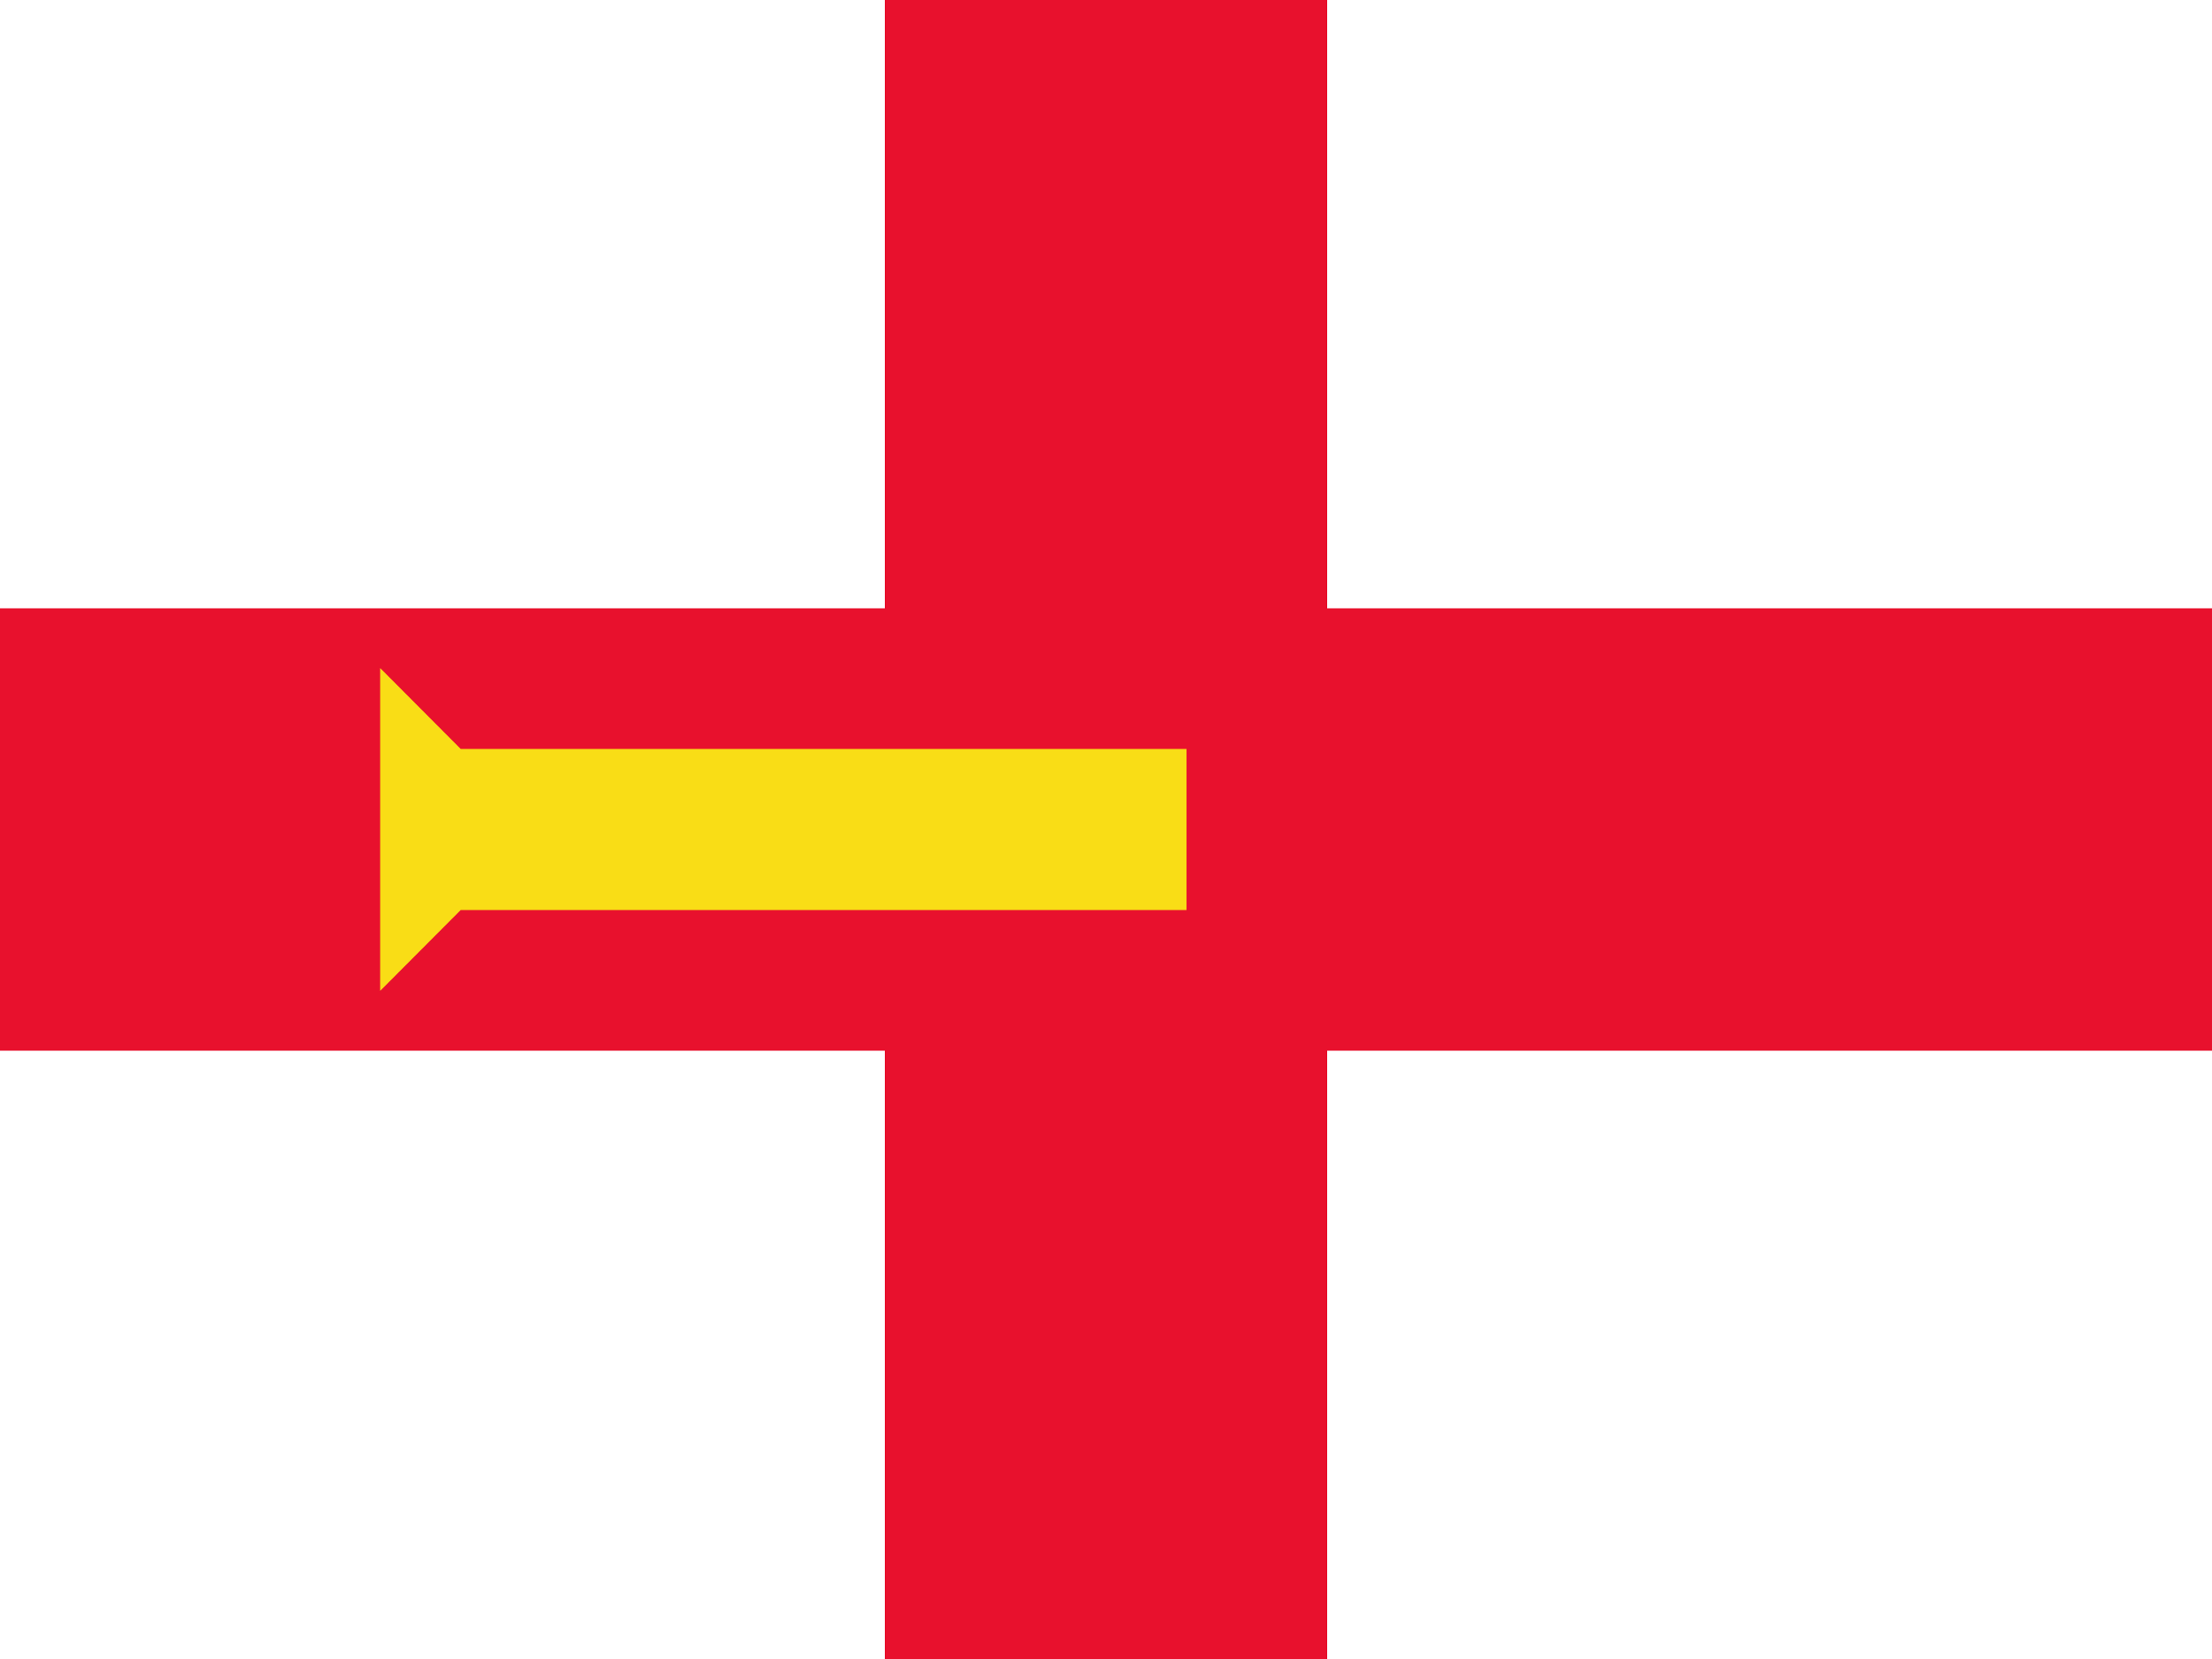 <svg width="60" height="45" viewBox="0 0 60 45" fill="none" xmlns="http://www.w3.org/2000/svg">
<rect x="0" y="0" width="60" height="45" fill="#333333" stroke="none"/>
<g clip-path="url(#clip0_4046_21165)">
<path d="M0 0H60V45H0V0Z" fill="white"/>
<path d="M24 0H36V45H24V0Z" fill="#E8112D"/>
<path d="M0 16.5H60V28.5H0V16.5Z" fill="#E8112D"/>
<path d="M10.312 26.877L12.497 24.684H32.184V20.315H12.497L10.312 18.121V26.877Z" fill="#F9DD16"/>
</g>
<defs>
<clipPath id="clip0_4046_21165">
<rect width="60" height="45" fill="white"/>
</clipPath>
</defs>
</svg>
